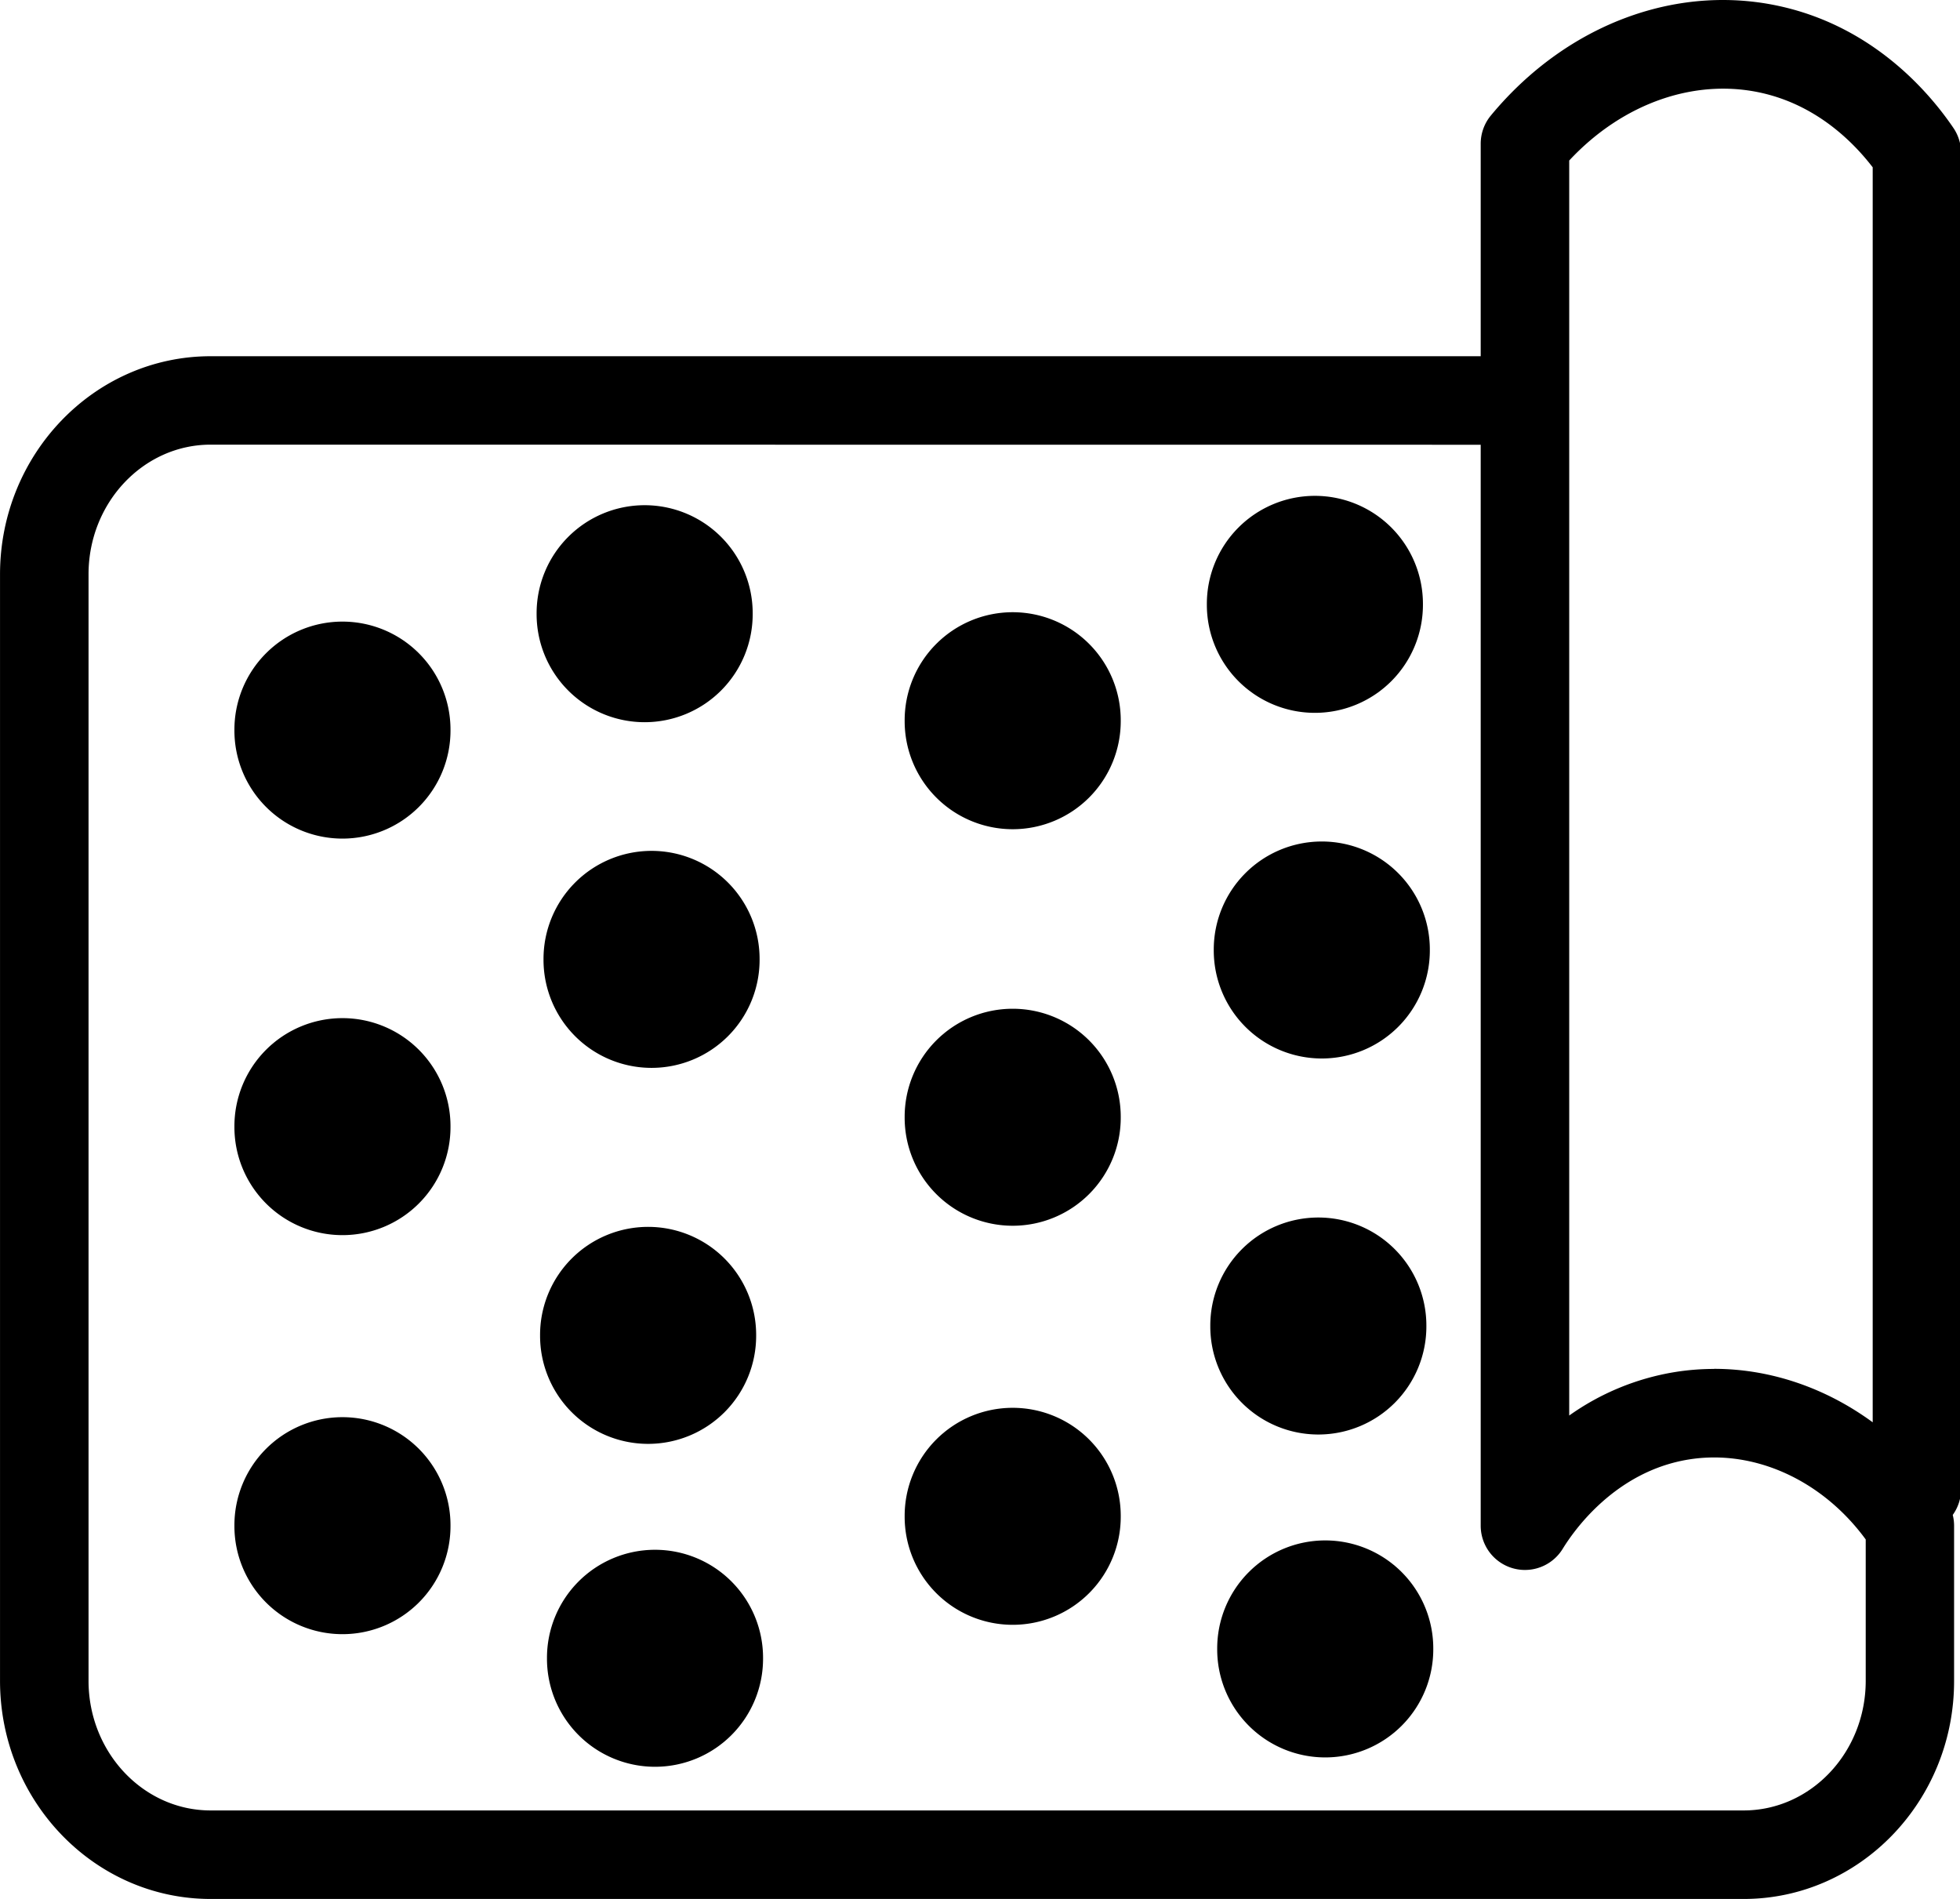 <?xml version="1.0" standalone="no"?><!DOCTYPE svg PUBLIC "-//W3C//DTD SVG 1.1//EN" "http://www.w3.org/Graphics/SVG/1.1/DTD/svg11.dtd"><svg t="1625543363560" class="icon" viewBox="0 0 1057 1024" version="1.1" xmlns="http://www.w3.org/2000/svg" p-id="14182" xmlns:xlink="http://www.w3.org/1999/xlink" width="206.445" height="200"><defs><style type="text/css"></style></defs><path d="M940.322 1024H113.583c-62.629 0-113.57-52.768-113.57-117.634V309.726c0-64.866 50.954-117.634 113.57-117.634h684.937v-114.565a23.868 23.868 0 0 1 5.455-15.207C845.315 12.32 906.43-9.966 963.467 4.191c48.077 11.934 77.045 45.744 90.016 64.852a23.868 23.868 0 0 1 4.092 13.421v720.521a23.759 23.759 0 0 1-4.487 13.925 23.854 23.854 0 0 1 0.723 5.81v83.646c0.082 64.866-50.872 117.634-113.488 117.634z m-826.739-784.227c-36.306 0-65.834 31.369-65.834 69.899v596.695c0 38.543 29.541 69.899 65.834 69.899h826.739c36.306 0 65.834-31.369 65.834-69.899v-76.227c-23.486-32.092-60.379-48.895-95.689-43.085-39.552 6.492-61.811 38.475-67.716 48.117a23.868 23.868 0 0 1-44.23-12.452V239.827z m810.795 498.359c30.36 0 60.256 10.27 85.542 28.846V90.224c-10.488-13.639-29.501-32.597-57.924-39.648-36.702-9.097-76.554 4.637-105.741 35.979v676.754a136.046 136.046 0 0 1 56.464-23.35 133.387 133.387 0 0 1 21.658-1.773z" p-id="14183"></path><path d="M184.682 393.7m-58.265 0a58.265 58.265 0 1 0 116.529 0 58.265 58.265 0 1 0-116.529 0Z" p-id="14184"></path><path d="M184.682 607.528m-58.265 0a58.265 58.265 0 1 0 116.529 0 58.265 58.265 0 1 0-116.529 0Z" p-id="14185"></path><path d="M184.682 822.706m-58.265 0a58.265 58.265 0 1 0 116.529 0 58.265 58.265 0 1 0-116.529 0Z" p-id="14186"></path><path d="M351.375 517.335m-58.265 0a58.265 58.265 0 1 0 116.529 0 58.265 58.265 0 1 0-116.529 0Z" p-id="14187"></path><path d="M347.651 330.934m-58.265 0a58.265 58.265 0 1 0 116.529 0 58.265 58.265 0 1 0-116.529 0Z" p-id="14188"></path><path d="M349.52 720.088m-58.265 0a58.265 58.265 0 1 0 116.529 0 58.265 58.265 0 1 0-116.529 0Z" p-id="14189"></path><path d="M353.243 894.214m-58.265 0a58.265 58.265 0 1 0 116.529 0 58.265 58.265 0 1 0-116.529 0Z" p-id="14190"></path><path d="M546.136 388.64m-58.265 0a58.265 58.265 0 1 0 116.529 0 58.265 58.265 0 1 0-116.529 0Z" p-id="14191"></path><path d="M546.136 602.468m-58.265 0a58.265 58.265 0 1 0 116.529 0 58.265 58.265 0 1 0-116.529 0Z" p-id="14192"></path><path d="M546.136 817.66m-58.265 0a58.265 58.265 0 1 0 116.529 0 58.265 58.265 0 1 0-116.529 0Z" p-id="14193"></path><path d="M712.828 512.275m-58.265 0a58.265 58.265 0 1 0 116.529 0 58.265 58.265 0 1 0-116.529 0Z" p-id="14194"></path><path d="M709.105 325.888m-58.265 0a58.265 58.265 0 1 0 116.529 0 58.265 58.265 0 1 0-116.529 0Z" p-id="14195"></path><path d="M710.96 715.042m-58.265 0a58.265 58.265 0 1 0 116.529 0 58.265 58.265 0 1 0-116.529 0Z" p-id="14196"></path><path d="M714.683 889.167m-58.265 0a58.265 58.265 0 1 0 116.529 0 58.265 58.265 0 1 0-116.529 0Z" p-id="14197"></path></svg>